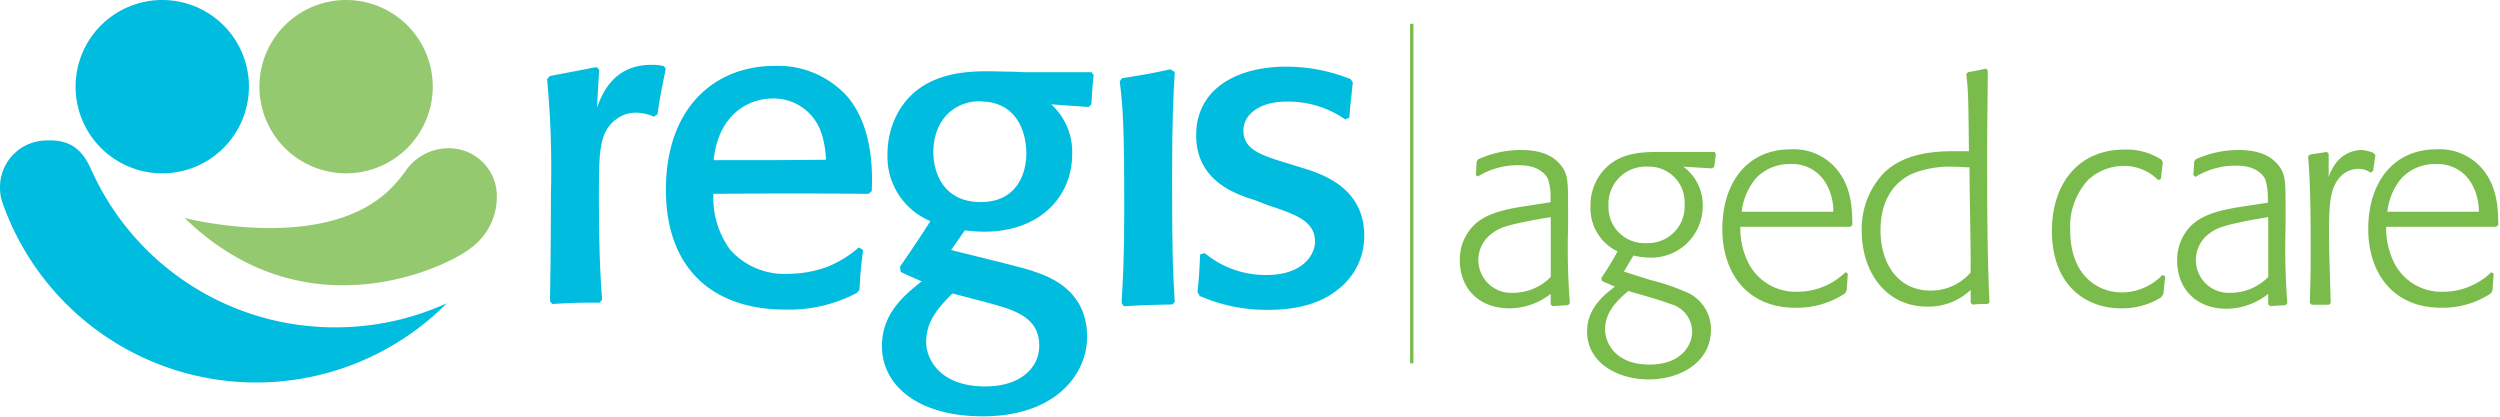<svg id="Layer_1" data-name="Layer 1" xmlns="http://www.w3.org/2000/svg" viewBox="0 0 300 50"><title>regis-logo-landscape</title><path d="M177.2,19.37l.18-.25A12.33,12.33,0,0,1,182.54,18c2.47,0,3.83.74,4.63,1.67,1,1.14,1,1.92,1,5.4v2.2a86.54,86.54,0,0,0,.21,9.1l-.21.25-1.85.11-.24-.21,0-1.25A8.11,8.11,0,0,1,181.11,37c-3.49,0-5.93-2.24-5.93-5.79A5.78,5.78,0,0,1,177,26.9c1.56-1.42,4-1.84,6-2.16l3.07-.47v-.46a7,7,0,0,0-.32-2.34c-.21-.43-1-1.64-3.41-1.64a9.07,9.07,0,0,0-5,1.35L177.1,21Zm7,7c-3.06.6-4.18.88-5.15,1.63a3.94,3.94,0,0,0,2.47,7.14,6.34,6.34,0,0,0,4.57-1.91V26.05Z" fill="#7abc4c"/><path d="M194.87,32.59l3.14,1a25.81,25.81,0,0,1,4.07,1.35,4.86,4.86,0,0,1,3.24,4.59c0,3.91-3.62,6-7.52,6-3.52,0-7.35-1.88-7.35-5.76,0-2.84,2.16-4.48,3.34-5.37l-1.53-.67-.11-.36a33.37,33.37,0,0,0,1.95-3.2,5.75,5.75,0,0,1-3.24-5.47A6.27,6.27,0,0,1,193,19.87c1.92-1.64,4.26-1.64,6.59-1.64l1.57,0h4.6l.14.25L205.71,20l-.25.21L202,20a5.72,5.72,0,0,1,2.33,4.76,6.17,6.17,0,0,1-6.44,6.15,8.58,8.58,0,0,1-1.88-.25Zm-2.26,6.93c0,1.71,1.32,4.23,5.33,4.23,3.66,0,5.12-2.17,5.12-4a3.47,3.47,0,0,0-2.61-3.27c-1.29-.5-3.38-1.07-5.06-1.56C194.35,35.83,192.61,37.28,192.61,39.52ZM197.76,20a4.47,4.47,0,0,0-4.74,4.7,4.31,4.31,0,0,0,4.57,4.47,4.39,4.39,0,0,0,4.56-4.69A4.26,4.26,0,0,0,197.76,20Z" fill="#7abc4c"/><path d="M222.05,27.22H208.84a9.25,9.25,0,0,0,.77,3.91,6.35,6.35,0,0,0,6,3.88,8.26,8.26,0,0,0,5.85-2.35l.28.18-.14,2-.17.35a10.45,10.45,0,0,1-6,1.74c-5.68,0-8.75-4.08-8.75-9.45,0-5.58,3-9.56,8.19-9.56a6.7,6.7,0,0,1,5.78,2.7c1.57,2.1,1.6,4.55,1.64,6.36ZM220,25.41a6.58,6.58,0,0,0-.91-3.45,4.65,4.65,0,0,0-4.28-2.27,5.44,5.44,0,0,0-4.22,1.85A7.69,7.69,0,0,0,209,25.41Z" fill="#7abc4c"/><path d="M236.48,34.79a7.31,7.31,0,0,1-5.23,2c-5,0-7.84-4.23-7.84-9.06a9.71,9.71,0,0,1,2.68-7c2.44-2.38,6.07-2.59,8.61-2.59.45,0,.91,0,1.57,0-.07-6.54-.07-7.14-.32-9.27l.25-.22c.87-.14,1-.18,2.12-.42l.21.21c0,3.23-.07,6.43-.07,9.63,0,6.08,0,12.51.28,18.23l-.21.18a16.17,16.17,0,0,0-1.84.07l-.21-.21Zm0-3.26c0-3.17-.14-8.25-.14-11.45-.59,0-1-.07-1.84-.07a12.19,12.19,0,0,0-5,.82c-3.31,1.53-3.84,4.79-3.84,6.79,0,4,2.1,7.25,6,7.25a6.26,6.26,0,0,0,4.81-2.17Z" fill="#7abc4c"/><path d="M259.82,33.16l-.21,2.1-.27.42A8.85,8.85,0,0,1,254.53,37c-4.18,0-8.3-2.7-8.3-9.31,0-5.44,3-9.74,8.72-9.74a7.68,7.68,0,0,1,4.42,1.21l.17.32-.24,2-.31.14a5.74,5.74,0,0,0-4.18-1.71,6.29,6.29,0,0,0-4.19,1.64,8.2,8.2,0,0,0-2.19,6.11c0,5.44,3.34,7.43,6.2,7.43A6.78,6.78,0,0,0,259.48,33Z" fill="#7abc4c"/><path d="M263.31,19.37l.17-.25A12.37,12.37,0,0,1,268.64,18c2.47,0,3.83.74,4.63,1.67,1,1.14,1,1.92,1,5.4v2.2a86.54,86.54,0,0,0,.21,9.1l-.21.25-1.84.11-.25-.21,0-1.25a8.08,8.08,0,0,1-5,1.78c-3.48,0-5.92-2.24-5.92-5.79a5.77,5.77,0,0,1,1.81-4.31c1.57-1.42,4-1.84,6-2.16l3.07-.47v-.46a7.35,7.35,0,0,0-.31-2.34c-.21-.43-1-1.64-3.42-1.64a9.07,9.07,0,0,0-4.95,1.35L263.2,21Zm7,7c-3.07.6-4.18.88-5.16,1.63a3.94,3.94,0,0,0,2.47,7.14,6.34,6.34,0,0,0,4.57-1.91V26.05Z" fill="#7abc4c"/><path d="M284.77,20.51l-.28.21a2.66,2.66,0,0,0-1.46-.46,3,3,0,0,0-2.16.92c-1.18,1.21-1.39,3.06-1.39,6.51,0,2.63.14,6.15.21,8.67l-.21.21-2.09,0-.21-.22c.07-2.38.1-3.59.1-6,0-3.84,0-8-.31-11.58l.21-.22,2.05-.32.21.22,0,2.8a6.05,6.05,0,0,1,.66-1.38A4,4,0,0,1,283.24,18a4.24,4.24,0,0,1,1.57.35l.24.25Z" fill="#7abc4c"/><path d="M299.55,27.22H286.34a9.25,9.25,0,0,0,.77,3.91,6.34,6.34,0,0,0,6,3.88,8.3,8.3,0,0,0,5.85-2.35l.28.18-.14,2-.17.35a10.48,10.48,0,0,1-6,1.74c-5.68,0-8.74-4.08-8.74-9.45,0-5.58,3-9.56,8.18-9.56a6.7,6.7,0,0,1,5.79,2.7c1.57,2.1,1.6,4.55,1.64,6.36Zm-2.09-1.81a6.68,6.68,0,0,0-.91-3.45,4.66,4.66,0,0,0-4.28-2.27,5.41,5.41,0,0,0-4.22,1.85,7.6,7.6,0,0,0-1.57,3.87Z" fill="#7abc4c"/><path d="M29.87,10.4A10.4,10.4,0,1,1,19.48,0,10.39,10.39,0,0,1,29.87,10.4Z" fill="#00bcdf"/><path d="M51.93,10.4A10.4,10.4,0,1,1,41.53,0,10.4,10.4,0,0,1,51.93,10.4Z" fill="#7abc4c" opacity="0.8"/><path d="M.32,24.39A5.52,5.52,0,0,1,0,22.52a5.6,5.6,0,0,1,5.45-5.66c3.36-.21,4.61,1.54,5.5,3.5A32,32,0,0,0,40.28,39.28a32.14,32.14,0,0,0,13.34-2.89,32.27,32.27,0,0,1-53.3-12Z" fill="#00bcdf"/><path d="M47.06,22.45a16.21,16.21,0,0,0,1.58-1.89,6.26,6.26,0,0,1,5.92-2.73,5.76,5.76,0,0,1,5,4.83,7.58,7.58,0,0,1-3.2,7.2c-2.17,1.8-19.38,10.71-34.2-3.7C22.21,26.16,39.25,30.6,47.06,22.45Z" fill="#7abc4c" opacity="0.8"/><path d="M78.47,14a5.61,5.61,0,0,0-2.15-.48,3.92,3.92,0,0,0-2.25.7c-2.2,1.55-2.2,3.91-2.2,9.49,0,6.06.16,9.23.38,12.23l-.27.38c-2.52,0-3.11,0-5.69.16L66,36.16c.06-4.08.11-7.78.11-12.77A115.71,115.71,0,0,0,65.65,9.5L66,9.12c2-.38,3.33-.64,5.58-1.07l.32.32-.27,4.56c.65-1.72,2-5.15,6.55-5.15a5.43,5.43,0,0,1,1.5.16l.21.32c-.53,2.58-.64,3.11-1,5.47Z" fill="#00bcdf"/><path d="M103.57,30c-.27,2.15-.32,2.69-.43,4.78l-.32.37a17.42,17.42,0,0,1-8.58,2c-8.8,0-14.33-5-14.33-14.38,0-10,6-14.86,13-14.86a11.18,11.18,0,0,1,8.8,3.71c3.06,3.64,3,9,2.9,11.31l-.38.33c-8.37-.06-9.82-.06-18.62,0a10.52,10.52,0,0,0,2,6.7,8.7,8.7,0,0,0,6.92,2.9,13.91,13.91,0,0,0,4.67-.81,13.22,13.22,0,0,0,3.86-2.36Zm-5-14a6,6,0,0,0-5.84-4.18c-3,0-6.55,2-7.09,7.4,6.5,0,8.53,0,13.47-.05A11.54,11.54,0,0,0,98.58,16Z" fill="#00bcdf"/><path d="M114.14,30c1.4.38,8.27,2,9.77,2.52s6.54,2,6.54,7.89c0,4.61-3.91,9.55-12.5,9.55-8,0-12.12-3.86-12.12-8.42,0-3.92,2.68-6.12,4.77-7.78-1.12-.49-1.5-.64-2.52-1.13L108,32c1.67-2.42,2.31-3.38,3.65-5.47a8.35,8.35,0,0,1-5.15-8,10.34,10.34,0,0,1,1.13-4.78c2.57-4.93,7.94-5.2,10.89-5.2.86,0,1.93.05,3,.05l1.34.06c3.06,0,4.24,0,8.1,0l.27.32c-.16,1.82-.16,1.82-.27,3.54l-.32.32-4.5-.32a7.69,7.69,0,0,1,2.52,6c0,5-3.81,9.28-10.52,9.28a17.51,17.51,0,0,1-2.36-.16Zm.16,5.21c-1.87,1.87-3.16,3.43-3.16,5.84,0,2,1.61,5.32,7.08,5.32,4.4,0,6.49-2.37,6.49-4.89,0-3.54-3.16-4.34-6.54-5.25Zm3.38-23.07c-3.48,0-5.68,2.57-5.68,6.11,0,2.63,1.34,6,5.68,6s5.53-3.43,5.48-6C123.1,15.4,121.71,12.18,117.68,12.18Z" fill="#00bcdf"/><path d="M140.7,36.53c-2.79.06-3.22.06-5.84.22l-.27-.38c.16-2.84.32-5.31.32-11.26,0-10.25-.16-12.18-.54-15.35l.27-.37c2.31-.38,3.11-.48,5.79-1.07l.54.32c-.16,2.79-.32,5.68-.32,12.6,0,10,.11,11.32.32,15Z" fill="#00bcdf"/><path d="M156.71,20.28c2.15.7,7,2.36,7,8a8,8,0,0,1-3,6.33c-2.85,2.41-6.66,2.57-8.59,2.57a19.85,19.85,0,0,1-7.35-1.34l-.8-.32-.27-.48c.21-2.1.21-2.36.32-4.51l.54-.16A11.44,11.44,0,0,0,152,33c4.24,0,5.8-2.36,5.8-4,0-2.47-2.31-3.27-5.58-4.35L150.54,24c-2.2-.69-7-2.25-7-7.77S148.34,8,154.35,8a20.66,20.66,0,0,1,7.73,1.5l.26.38c-.21,2-.26,2.2-.42,4.24l-.49.21a12,12,0,0,0-6.92-2.14,8.44,8.44,0,0,0-2.3.27c-1.61.43-3,1.55-3,3.21,0,2.31,2.2,3,5.53,4Z" fill="#00bcdf"/><rect x="169.21" y="2.85" width="0.4" height="40.75" fill="#7abc4c"/></svg>